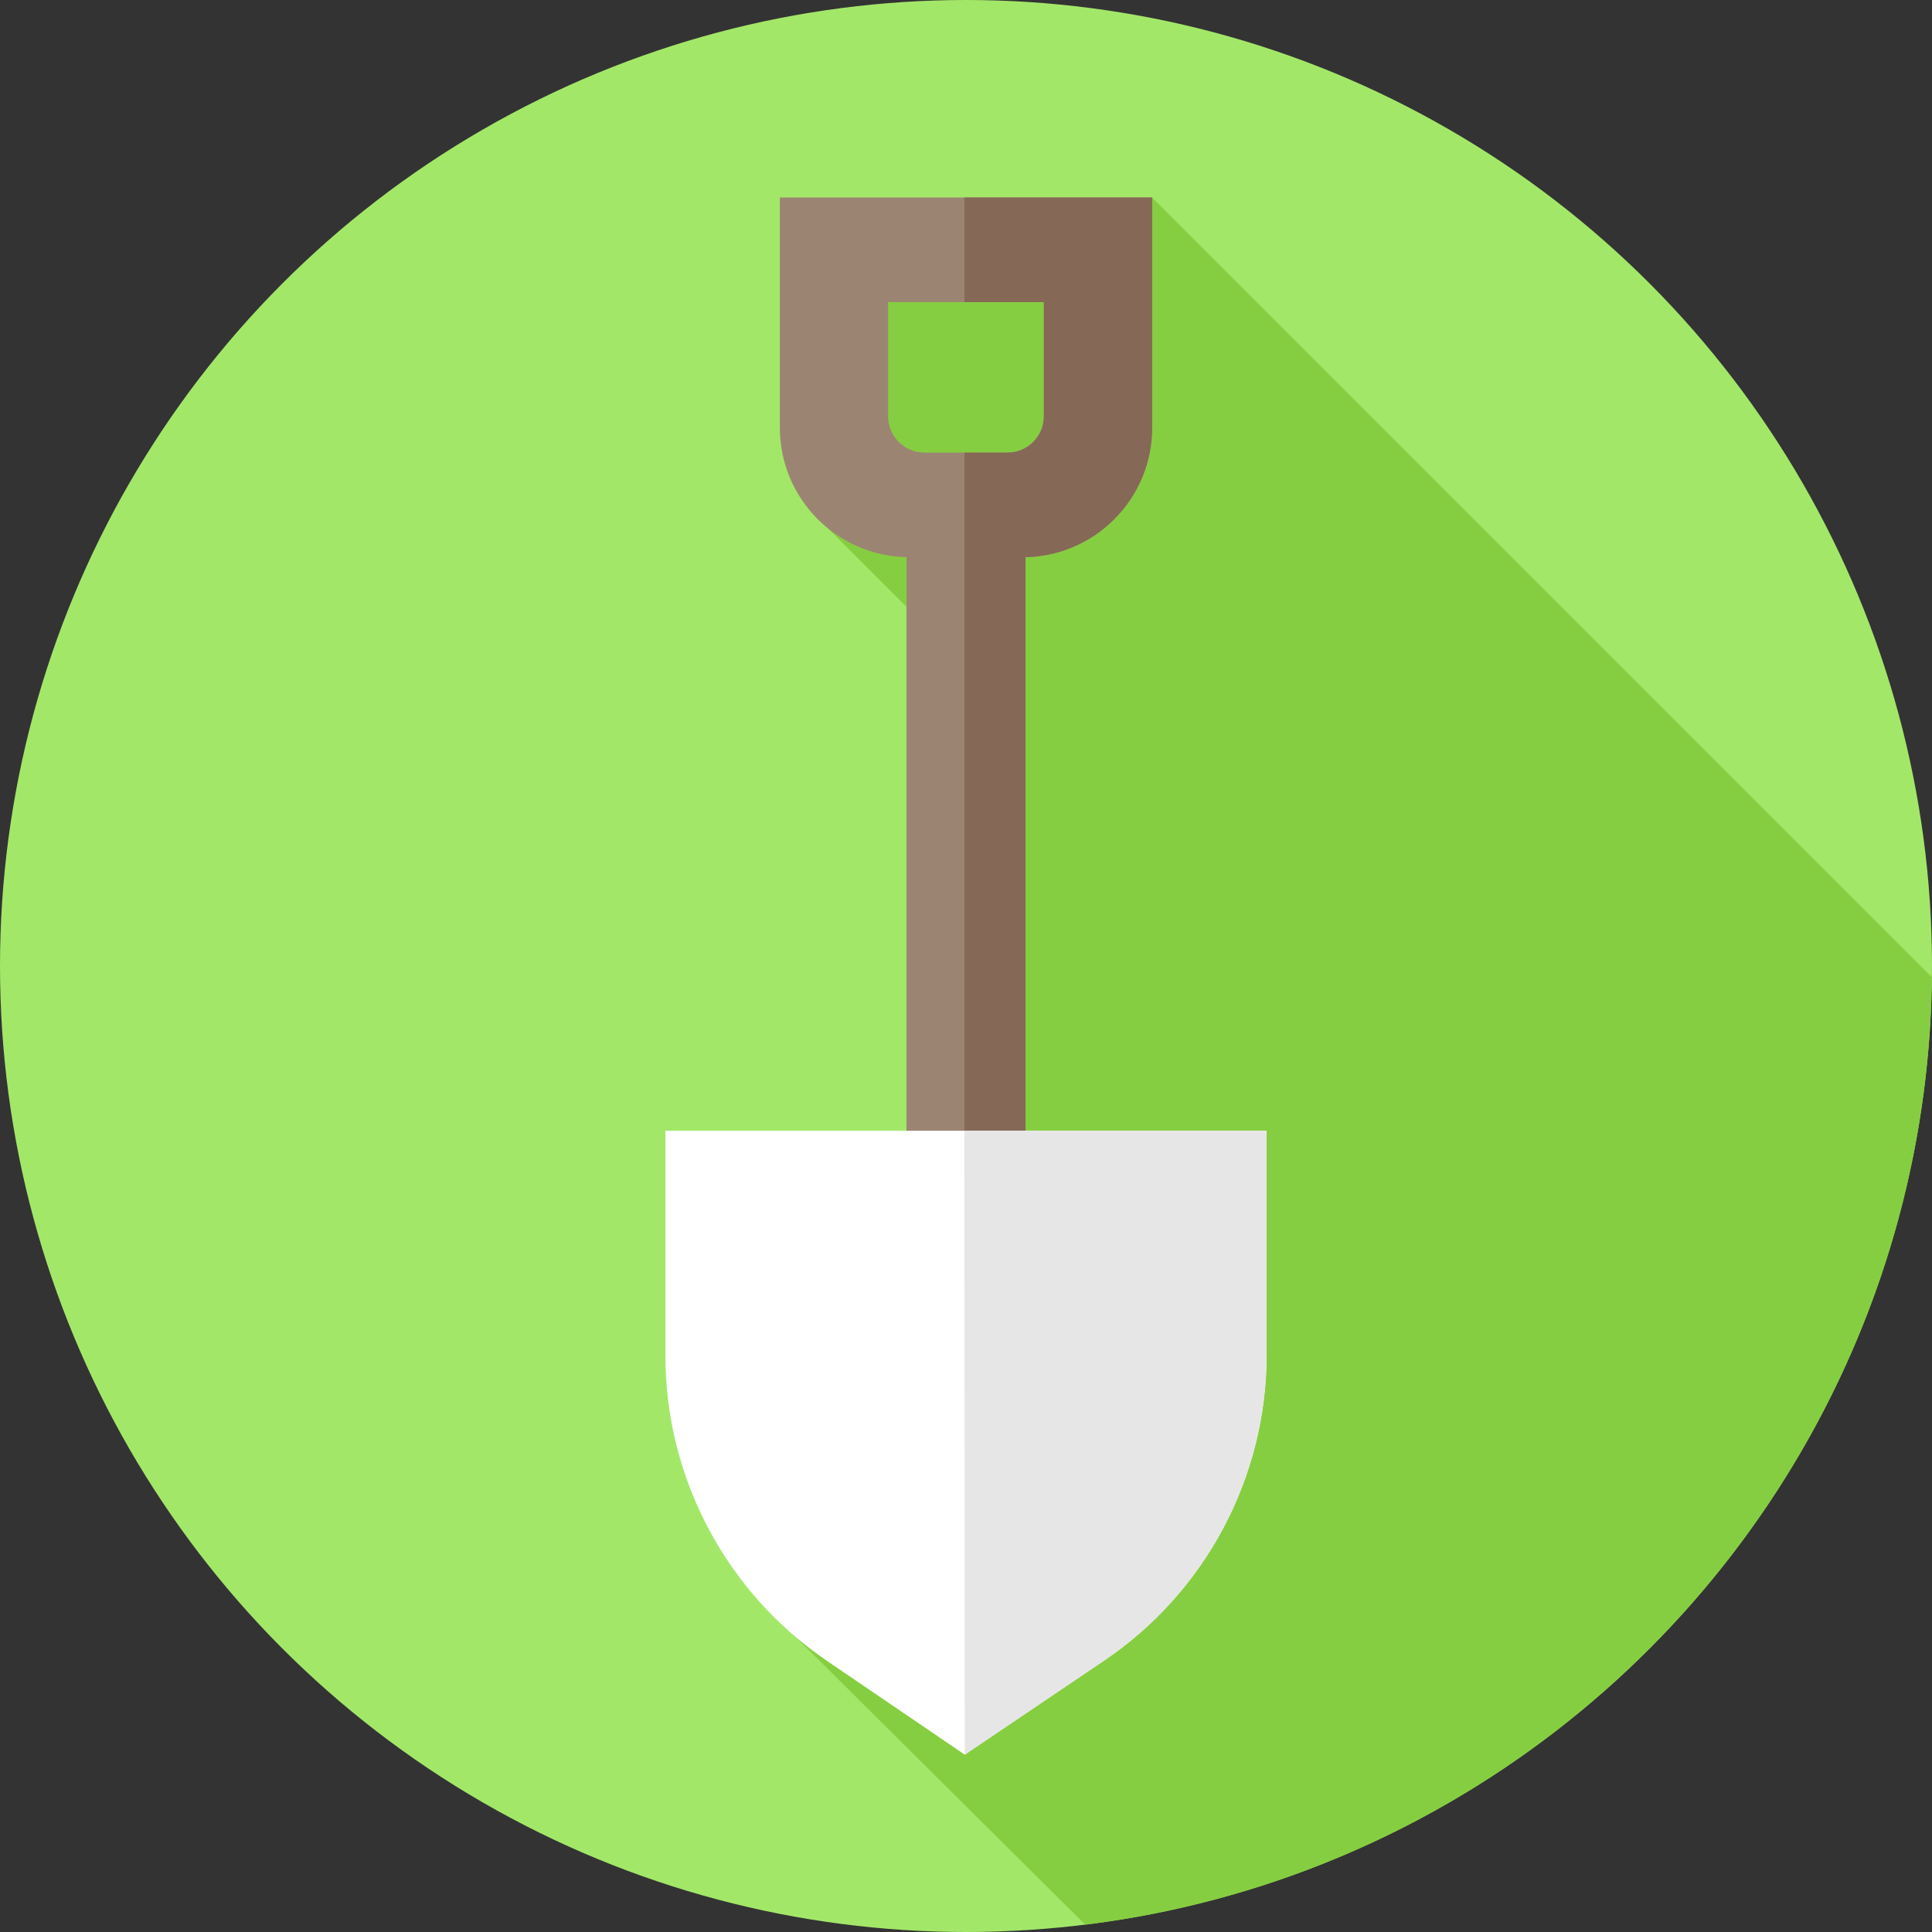 <?xml version="1.0" encoding="iso-8859-1"?>
<!-- Generator: Adobe Illustrator 19.0.0, SVG Export Plug-In . SVG Version: 6.00 Build 0)  -->
<svg version="1.1" id="Capa_1" xmlns="http://www.w3.org/2000/svg" xmlns:xlink="http://www.w3.org/1999/xlink" x="0px" y="0px"
	 viewBox="0 0 512 512" style="enable-background:new 0 0 512 512;" xml:space="preserve">
<rect x="0" y="0" width="512" height="512" fill="#333333" stroke="none"/>
<circle style="fill:#A3E769;" cx="256" cy="256" r="256"/>
<path style="fill:#86CE41;" d="M511.962,258.962L305.333,52.333l-83.69,17.857l-7.353,64.706l57.481,57.481l-59.056,215.908
	L200.067,423.1l87.519,86.959C413.108,494.613,510.493,388.313,511.962,258.962z"/>
<path style="fill:#9B8572;" d="M271.771,147.693c0-8.71-7.061-15.771-15.771-15.771s-15.771,7.061-15.771,15.771v266.384h31.542
	V147.693z"/>
<path style="fill:#866857;" d="M271.771,147.693c0-8.71-7.061-15.771-15.771-15.771c-0.145,0-0.285,0.018-0.429,0.022v282.133
	h16.199V147.693H271.771z"/>
<path style="fill:#FFFFFF;" d="M292.539,440.111L255.667,465l-36.521-24.859c-26.783-18.231-42.813-48.531-42.813-80.931v-59.544
	h159.333v59.301C335.667,391.501,319.505,421.909,292.539,440.111z"/>
<path style="fill:#E6E6E6;" d="M255.667,465l36.872-24.889c26.965-18.202,43.127-48.61,43.127-81.144v-59.301h-80.095L255.667,465z"
	/>
<path style="fill:#9B8572;" d="M206.667,52.333v61c0,18.962,15.372,34.333,34.333,34.333h30c18.962,0,34.333-15.372,34.333-34.333
	v-61H206.667z M267.015,119.939h-22.03c-5.313,0-9.621-4.307-9.621-9.621V80.061h41.271v30.257
	C276.636,115.632,272.328,119.939,267.015,119.939z"/>
<path style="fill:#866857;" d="M255.571,52.333v27.728h21.064v30.257c0,5.313-4.307,9.621-9.621,9.621H255.57v27.728H271
	c18.962,0,34.333-15.372,34.333-34.333v-61h-49.762V52.333z"/>
<g>
</g>
<g>
</g>
<g>
</g>
<g>
</g>
<g>
</g>
<g>
</g>
<g>
</g>
<g>
</g>
<g>
</g>
<g>
</g>
<g>
</g>
<g>
</g>
<g>
</g>
<g>
</g>
<g>
</g>
</svg>
